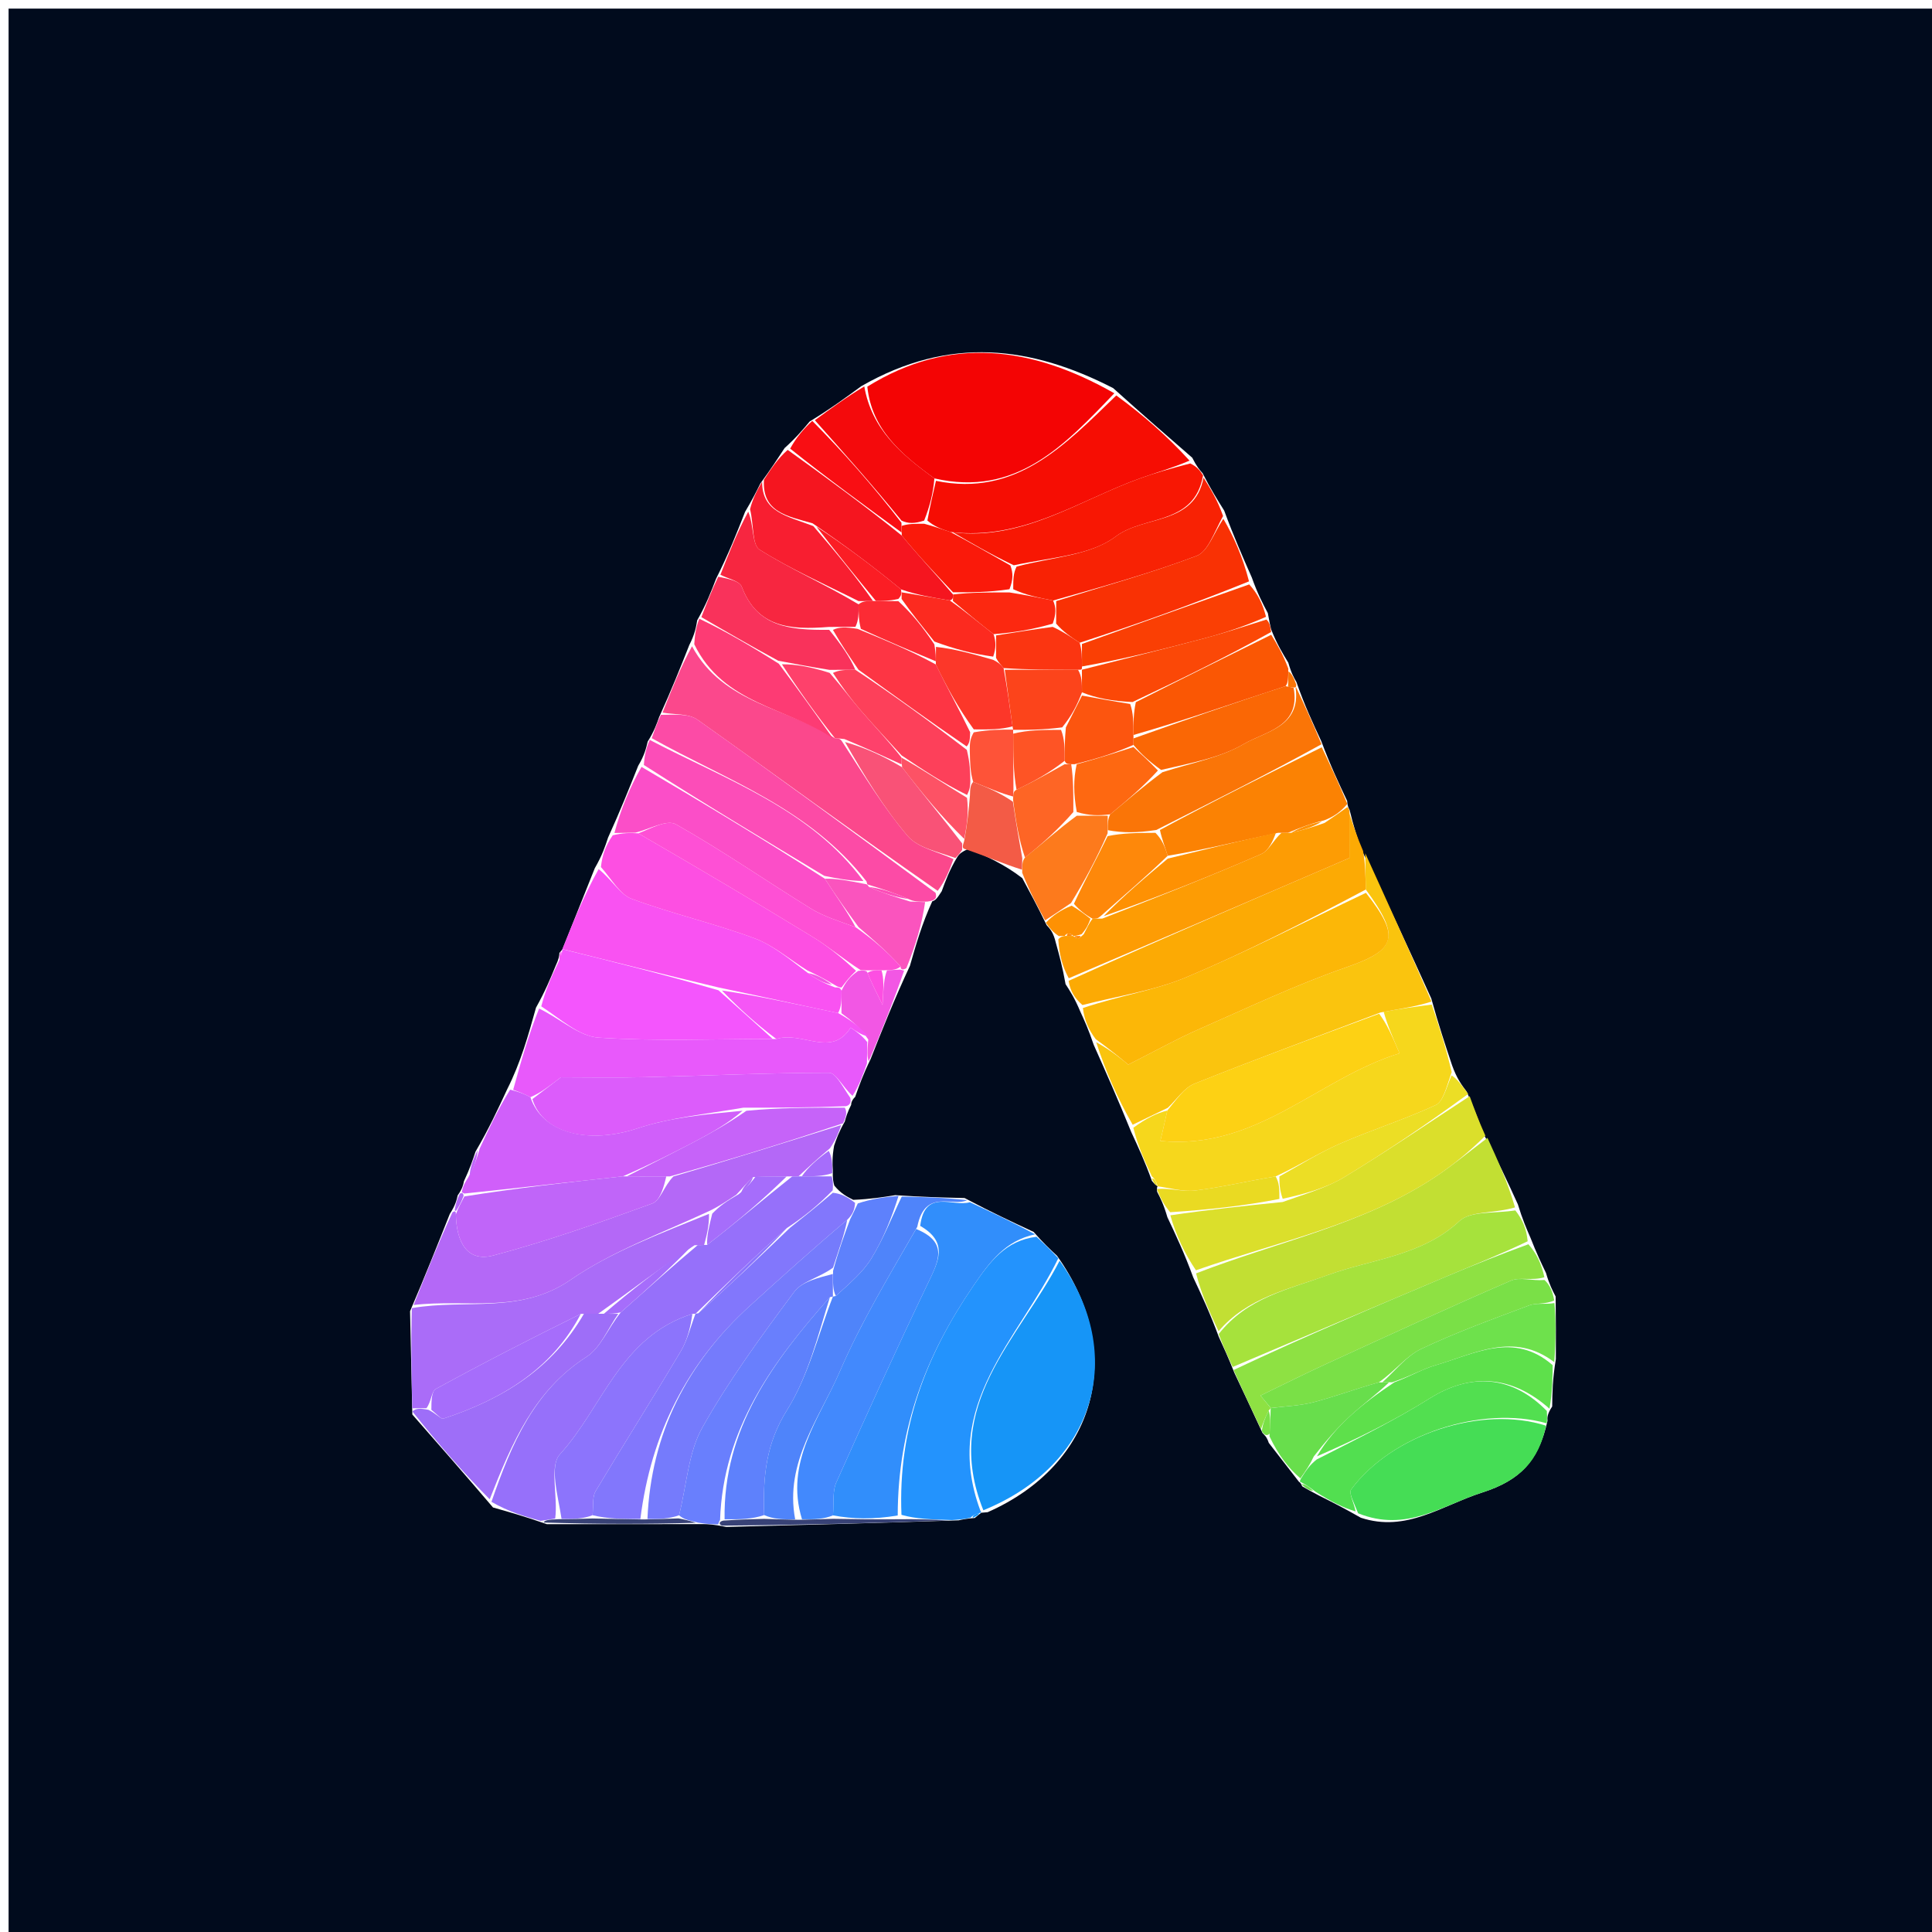 <svg version="1.1" id="Layer_1" xmlns="http://www.w3.org/2000/svg" xmlns:xlink="http://www.w3.org/1999/xlink" x="0px" y="0px"
	 width="100%" viewBox="0 0 225 225" enable-background="new 0 0 225 225" xml:space="preserve">
<path fill="#010B1D" opacity="1" stroke="none" 
	d="
M157,226 
	C104.667,226 52.833,226 1,226 
	C1,151 1,76 1,1 
	C76,1 151,1 226,1 
	C226,76 226,151 226,226 
	C203.167,226 180.333,226 157,226 
M134.83,138.158 
	C134.83,138.158 134.693,138.143 134.758,138.789 
	C135.143,139.538 135.528,140.288 135.952,141.753 
	C136.942,143.847 137.932,145.94 138.959,148.753 
	C139.943,150.848 140.928,152.943 141.94,155.691 
	C142.48,156.86 143.019,158.028 143.765,159.9 
	C144.794,162.079 145.822,164.257 147.029,166.881 
	C147.247,167.131 147.519,167.29 147.761,168.035 
	C148.915,169.519 150.068,171.003 151.301,172.6 
	C151.301,172.6 151.438,172.576 151.659,173.101 
	C152.109,173.365 152.559,173.628 153.649,174.193 
	C155.064,174.902 156.48,175.612 158.482,176.755 
	C163.804,178.507 167.921,175.323 172.61,173.821 
	C177.025,172.406 179.166,170.167 180.22,165.478 
	C180.195,165.093 180.169,164.708 180.766,163.798 
	C180.786,162.195 180.806,160.591 181.195,158.287 
	C181.201,156.057 181.208,153.827 181.168,150.988 
	C180.8,150.285 180.433,149.583 180.044,148.245 
	C179.504,147.122 178.964,146 178.253,144.185 
	C177.783,143.107 177.312,142.028 176.767,140.249 
	C175.588,137.671 174.409,135.093 172.748,132.017 
	C172.217,130.566 171.686,129.115 170.814,127.14 
	C170.234,126.37 169.653,125.599 169.106,124.058 
	C168.318,121.702 167.531,119.347 166.688,116.29 
	C164.125,110.651 161.561,105.012 158.491,98.832 
	C158.043,97.469 157.595,96.105 157.174,94.323 
	C157.174,94.323 156.924,93.985 156.891,93.277 
	C155.905,91.193 154.918,89.109 153.877,86.32 
	C152.9,84.229 151.924,82.139 150.978,79.421 
	C150.674,78.892 150.37,78.364 150.038,77.179 
	C149.374,76.095 148.71,75.01 148.03,73.28 
	C147.933,72.867 147.836,72.454 147.652,71.403 
	C147.05,70.262 146.448,69.122 145.792,67.271 
	C144.739,64.886 143.686,62.5 142.569,59.466 
	C141.768,58.186 140.967,56.907 140.055,55.112 
	C139.711,54.728 139.367,54.343 138.849,53.307 
	C135.932,50.775 133.015,48.242 129.64,45.202 
	C120.125,40.31 110.588,39.074 100.304,44.976 
	C98.502,46.298 96.701,47.619 94.294,49.088 
	C93.513,50.023 92.733,50.957 91.374,52.183 
	C90.573,53.409 89.772,54.636 88.545,56.316 
	C88.095,57.226 87.646,58.135 86.769,59.614 
	C85.812,62.055 84.855,64.496 83.394,67.397 
	C82.823,68.888 82.252,70.38 81.196,72.241 
	C81.062,73.041 80.928,73.841 80.275,75.121 
	C79.236,77.743 78.197,80.366 76.76,83.517 
	C76.473,84.334 76.187,85.151 75.429,86.367 
	C75.242,87.16 75.055,87.954 74.323,89.187 
	C73.285,91.795 72.246,94.403 70.818,97.539 
	C70.478,98.572 70.137,99.605 69.265,101.121 
	C68.008,104.257 66.752,107.393 65.496,110.556 
	C65.496,110.556 65.487,110.581 65.151,110.975 
	C65.127,111.313 65.103,111.65 64.685,112.536 
	C64.097,113.971 63.509,115.407 62.422,117.352 
	C61.535,120.541 60.649,123.729 59.052,126.885 
	C57.991,129.174 56.929,131.462 55.378,134.121 
	C55.056,135.091 54.733,136.06 54.03,137.568 
	C53.945,137.997 53.86,138.426 53.303,139.211 
	C53.172,139.782 53.041,140.353 52.382,141.377 
	C50.978,144.912 49.574,148.446 47.755,152.703 
	C47.842,156.472 47.929,160.24 48.02,164.734 
	C51.015,168.148 54.01,171.562 57.416,175.56 
	C59.262,176.08 61.108,176.601 63.688,177.505 
	C69.552,177.507 75.416,177.509 81.869,177.496 
	C82.459,177.506 83.049,177.516 84.586,177.825 
	C93.367,177.599 102.148,177.372 111.64,177.057 
	C112.103,176.955 112.566,176.853 113.529,176.782 
	C113.77,176.574 114.011,176.365 114.287,176.168 
	C114.287,176.168 114.323,176.178 115.023,176.109 
	C127.609,170.559 131.282,157.722 123.098,146.242 
	C122.303,145.505 121.509,144.768 120.376,143.469 
	C117.902,142.316 115.427,141.163 112.336,139.524 
	C109.897,139.467 107.458,139.41 104.27,139.188 
	C102.85,139.417 101.43,139.647 99.37,139.734 
	C98.647,139.368 97.924,139.001 97.165,138.075 
	C97.061,137.716 96.958,137.357 96.987,136.258 
	C96.946,135.508 96.904,134.759 97.14,133.426 
	C97.416,132.624 97.692,131.822 98.382,130.621 
	C98.534,130.082 98.685,129.543 99.128,128.662 
	C99.128,128.662 99.089,128.214 99.593,127.74 
	C100.05,126.446 100.507,125.152 101.396,123.331 
	C102.746,119.911 104.096,116.491 105.967,112.488 
	C106.674,110.017 107.381,107.546 108.573,104.966 
	C108.938,104.863 109.141,104.623 109.672,103.793 
	C110.129,102.545 110.585,101.298 111.487,99.805 
	C111.675,99.529 111.863,99.253 112.838,98.831 
	C114.895,99.736 116.952,100.641 119.056,102.268 
	C119.941,103.906 120.827,105.544 121.889,107.74 
	C122.287,108.17 122.686,108.601 122.96,109.785 
	C123.349,111.193 123.739,112.601 124.096,114.612 
	C124.634,115.444 125.172,116.275 125.811,117.805 
	C126.298,118.866 126.785,119.927 127.374,121.681 
	C128.778,124.833 130.183,127.985 131.744,131.839 
	C132.543,133.557 133.343,135.275 134.148,137.521 
	C134.365,137.778 134.581,138.035 134.83,138.158 
z"/>
<path fill="#F40404" opacity="1" stroke="none" 
	d="
M101.008,45.03 
	C110.588,39.074 120.125,40.31 129.773,45.8 
	C123.982,51.875 118.316,57.911 108.821,55.715 
	C104.883,52.856 101.528,49.983 101.008,45.03 
z"/>
<path fill="#F6D71C" opacity="1" stroke="none" 
	d="
M166.743,116.991 
	C167.531,119.347 168.318,121.702 169.064,124.852 
	C168.421,126.698 168.071,128.293 167.174,128.708 
	C163.53,130.395 159.667,131.604 155.985,133.218 
	C153.567,134.278 151.321,135.728 148.563,137.003 
	C145.16,137.57 142.21,138.286 139.218,138.644 
	C137.75,138.819 136.204,138.331 134.693,138.143 
	C134.693,138.143 134.83,138.158 134.77,137.979 
	C134.597,137.478 134.408,137.209 134.143,136.994 
	C133.343,135.275 132.543,133.557 131.988,131.339 
	C133.488,130.232 134.743,129.625 135.947,129.329 
	C135.649,130.693 135.4,131.746 135.134,132.874 
	C146.384,133.98 153.432,125.631 162.99,122.667 
	C162.125,120.649 161.554,119.318 161.145,117.843 
	C163.118,117.464 164.93,117.227 166.743,116.991 
z"/>
<path fill="#FAC40E" opacity="1" stroke="none" 
	d="
M135.997,129.018 
	C134.743,129.625 133.488,130.232 131.91,130.988 
	C130.183,127.985 128.778,124.833 127.663,121.373 
	C129.467,122.351 130.981,123.636 131.39,123.983 
	C134.722,122.301 137.075,120.979 139.535,119.899 
	C145.247,117.392 150.903,114.693 156.783,112.65 
	C162.562,110.643 163.157,109.165 159.058,103.594 
	C159.024,101.932 159.011,100.653 158.998,99.373 
	C161.561,105.012 164.125,110.651 166.715,116.641 
	C164.93,117.227 163.118,117.464 160.779,117.912 
	C153.195,120.794 146.111,123.393 139.11,126.2 
	C137.891,126.688 137.026,128.056 135.997,129.018 
z"/>
<path fill="#1695F7" opacity="1" stroke="none" 
	d="
M123.4,146.829 
	C131.282,157.722 127.609,170.559 114.521,175.885 
	C109.583,163.59 118.692,155.925 123.4,146.829 
z"/>
<path fill="#2393FD" opacity="1" stroke="none" 
	d="
M123.249,146.535 
	C118.692,155.925 109.583,163.59 114.171,175.92 
	C114.323,176.178 114.287,176.168 114.042,176.209 
	C113.5,176.354 113.244,176.522 113.029,176.751 
	C112.566,176.853 112.103,176.955 110.871,177.026 
	C108.395,176.949 106.688,176.902 104.985,176.418 
	C104.562,166.223 107.898,157.753 113.332,149.784 
	C115.298,146.899 117.098,144.484 120.715,144.031 
	C121.509,144.768 122.303,145.505 123.249,146.535 
z"/>
<path fill="#318EFB" opacity="1" stroke="none" 
	d="
M120.546,143.75 
	C117.098,144.484 115.298,146.899 113.332,149.784 
	C107.898,157.753 104.562,166.223 104.548,176.491 
	C101.742,176.962 99.376,176.92 97.009,176.482 
	C97.122,174.934 96.944,173.653 97.392,172.652 
	C100.862,164.894 104.375,157.153 108.048,149.49 
	C109.274,146.932 110.514,144.689 107.166,142.767 
	C107.714,138.364 110.96,140.599 112.953,140.009 
	C115.427,141.163 117.902,142.316 120.546,143.75 
z"/>
<path fill="#9670FA" opacity="1" stroke="none" 
	d="
M62.954,177.121 
	C61.108,176.601 59.262,176.08 57.235,174.902 
	C59.614,168.016 62.237,161.916 68.309,158.017 
	C69.941,156.97 70.794,154.71 72.297,152.836 
	C75.396,150.112 78.202,147.559 81.256,145.004 
	C81.504,145.003 82,144.998 82.357,144.977 
	C85.813,142.308 88.913,139.66 92.258,137.008 
	C92.503,137.004 92.993,136.993 93.379,136.996 
	C94.796,136.999 95.825,136.999 96.855,136.998 
	C96.958,137.357 97.061,137.716 96.973,138.63 
	C95.187,140.455 93.591,141.725 91.64,143.019 
	C87.855,146.36 84.426,149.679 80.999,152.999 
	C81,153 80.997,152.998 80.635,153.014 
	C72.257,155.646 70.193,163.889 65.214,169.357 
	C63.945,170.751 65.009,174.269 64.657,176.853 
	C63.861,176.971 63.407,177.046 62.954,177.121 
z"/>
<path fill="#C2DF33" opacity="1" stroke="none" 
	d="
M141.912,155.038 
	C140.928,152.943 139.943,150.848 139.296,148.298 
	C148.936,144.557 158.775,142.626 167.169,137.052 
	C169.268,135.658 171.214,134.033 173.23,132.515 
	C174.409,135.093 175.588,137.671 176.439,140.613 
	C174.022,141.344 171.266,140.997 169.962,142.21 
	C165.586,146.28 159.729,146.637 154.646,148.491 
	C149.995,150.186 145.291,151.095 141.912,155.038 
z"/>
<path fill="#FCB707" opacity="1" stroke="none" 
	d="
M159.079,103.977 
	C163.157,109.165 162.562,110.643 156.783,112.65 
	C150.903,114.693 145.247,117.392 139.535,119.899 
	C137.075,120.979 134.722,122.301 131.39,123.983 
	C130.981,123.636 129.467,122.351 127.612,121.026 
	C126.785,119.927 126.298,118.866 126.113,117.396 
	C130.338,115.958 134.446,115.366 138.147,113.809 
	C145.246,110.821 152.114,107.285 159.079,103.977 
z"/>
<path fill="#B468F7" opacity="1" stroke="none" 
	d="
M92.993,136.993 
	C92.993,136.993 92.503,137.004 91.856,137.003 
	C90.141,137.007 89.072,137.011 87.704,137.087 
	C86.937,137.772 86.47,138.386 85.739,139.146 
	C84.651,139.864 83.826,140.435 82.628,141.021 
	C76.958,143.658 71.279,145.723 66.463,149.041 
	C60.598,153.08 54.285,151.249 48.17,151.981 
	C49.574,148.446 50.978,144.912 52.692,141.183 
	C53.003,140.989 53.099,141.046 53.09,141.418 
	C53.155,144.658 54.402,147.026 57.464,146.212 
	C63.729,144.548 69.869,142.38 75.965,140.159 
	C76.905,139.817 77.342,138.094 78.424,137.008 
	C85.214,135.012 91.591,133.016 97.968,131.02 
	C97.692,131.822 97.416,132.624 96.654,133.732 
	C95.111,135.024 94.052,136.008 92.993,136.993 
z"/>
<path fill="#F952F2" opacity="1" stroke="none" 
	d="
M65.495,110.529 
	C66.752,107.393 68.008,104.257 69.717,101.216 
	C71.29,102.466 72.207,104.174 73.57,104.677 
	C78.247,106.405 83.147,107.53 87.825,109.255 
	C90.046,110.074 91.957,111.731 94.102,113.326 
	C95.126,114.092 96.057,114.54 97.242,114.991 
	C97.667,114.996 97.837,114.998 98.006,115.375 
	C98.002,116.5 97.999,117.25 97.605,117.98 
	C92.81,116.974 88.407,115.989 83.608,114.982 
	C77.307,113.483 71.401,112.006 65.495,110.529 
z"/>
<path fill="#F60D03" opacity="1" stroke="none" 
	d="
M109,55.998 
	C118.316,57.911 123.982,51.875 130.002,46.054 
	C133.015,48.242 135.932,50.775 138.532,53.645 
	C136.395,54.555 134.552,55.064 132.758,55.71 
	C125.64,58.275 119.143,62.976 110.687,61.957 
	C109.581,61.603 108.791,61.298 108.003,60.622 
	C108.336,58.834 108.668,57.416 109,55.998 
z"/>
<path fill="#AA6CF8" opacity="1" stroke="none" 
	d="
M47.962,152.342 
	C54.285,151.249 60.598,153.08 66.463,149.041 
	C71.279,145.723 76.958,143.658 82.573,141.361 
	C82.594,142.789 82.297,143.893 82,144.998 
	C82,144.998 81.504,145.003 80.891,145.019 
	C76.852,147.688 73.424,150.342 69.665,152.998 
	C68.89,153 68.447,153.001 67.636,153.019 
	C61.751,155.921 56.212,158.768 50.752,161.759 
	C50.245,162.037 50.238,163.229 49.668,163.997 
	C48.897,164.001 48.457,164.005 48.016,164.009 
	C47.929,160.24 47.842,156.472 47.962,152.342 
z"/>
<path fill="#E859FB" opacity="1" stroke="none" 
	d="
M59.762,126.918 
	C60.649,123.729 61.535,120.541 62.785,117.452 
	C65.329,118.702 67.455,120.694 69.702,120.841 
	C76.443,121.28 83.231,120.998 90.411,120.999 
	C93.489,120.055 96.82,123.237 99.067,119.674 
	C99.712,120.116 100.357,120.559 100.999,121.358 
	C100.985,122.43 100.974,123.144 100.963,123.858 
	C100.507,125.152 100.05,126.446 99.284,127.625 
	C98.163,126.611 97.351,124.934 96.54,124.935 
	C89.409,124.941 82.28,125.28 75.149,125.447 
	C71.573,125.531 67.993,125.462 65.324,125.462 
	C63.869,126.573 62.936,127.286 61.771,127.779 
	C60.948,127.346 60.355,127.132 59.762,126.918 
z"/>
<path fill="#FCAA04" opacity="1" stroke="none" 
	d="
M159.058,103.594 
	C152.114,107.285 145.246,110.821 138.147,113.809 
	C134.446,115.366 130.338,115.958 126.063,117.047 
	C125.172,116.275 124.634,115.444 124.452,114.227 
	C135.466,109.255 146.123,104.668 157.148,99.922 
	C157.148,98.994 157.148,96.868 157.148,94.742 
	C157.595,96.105 158.043,97.469 158.744,99.102 
	C159.011,100.653 159.024,101.932 159.058,103.594 
z"/>
<path fill="#FB488C" opacity="1" stroke="none" 
	d="
M111.042,100.05 
	C110.585,101.298 110.129,102.545 109.2,103.749 
	C99.576,97.052 90.458,90.353 81.228,83.811 
	C80.196,83.079 78.53,83.241 77.158,82.988 
	C78.197,80.366 79.236,77.743 80.592,75.262 
	C84.239,82.021 91.671,82.396 97.248,85.986 
	C97.669,86.002 97.837,86.007 98.067,86.353 
	C100.62,90.277 102.891,94.047 105.705,97.355 
	C106.895,98.754 109.228,99.181 111.042,100.05 
z"/>
<path fill="#A6E23C" opacity="1" stroke="none" 
	d="
M141.926,155.364 
	C145.291,151.095 149.995,150.186 154.646,148.491 
	C159.729,146.637 165.586,146.28 169.962,142.21 
	C171.266,140.997 174.022,141.344 176.476,140.963 
	C177.312,142.028 177.783,143.107 177.911,144.559 
	C174.611,146.14 171.64,147.317 168.696,148.557 
	C160.311,152.09 151.937,155.649 143.559,159.197 
	C143.019,158.028 142.48,156.86 141.926,155.364 
z"/>
<path fill="#DBDF2B" opacity="1" stroke="none" 
	d="
M172.989,132.266 
	C171.214,134.033 169.268,135.658 167.169,137.052 
	C158.775,142.626 148.936,144.557 139.278,147.938 
	C137.932,145.94 136.942,143.847 136.298,141.535 
	C140.763,140.878 144.881,140.44 149.38,139.985 
	C152.036,139.024 154.473,138.346 156.558,137.086 
	C161.512,134.092 166.301,130.823 171.156,127.665 
	C171.686,129.115 172.217,130.566 172.989,132.266 
z"/>
<path fill="#F455FD" opacity="1" stroke="none" 
	d="
M90.001,120.998 
	C83.231,120.998 76.443,121.28 69.702,120.841 
	C67.455,120.694 65.329,118.702 63.034,117.198 
	C63.509,115.407 64.097,113.971 65.032,112.056 
	C65.415,111.245 65.451,110.913 65.487,110.581 
	C65.487,110.581 65.496,110.556 65.496,110.542 
	C71.401,112.006 77.307,113.483 83.675,115.329 
	C86.092,117.464 88.046,119.231 90.001,120.998 
z"/>
<path fill="#DC5CFB" opacity="1" stroke="none" 
	d="
M62.002,127.998 
	C62.936,127.286 63.869,126.573 65.324,125.462 
	C67.993,125.462 71.573,125.531 75.149,125.447 
	C82.28,125.28 89.409,124.941 96.54,124.935 
	C97.351,124.934 98.163,126.611 99.032,127.862 
	C99.089,128.214 99.128,128.662 98.533,128.827 
	C94.292,128.996 90.648,129.001 86.552,129.003 
	C82.148,129.77 78.064,130.144 74.272,131.401 
	C68.62,133.274 63.2,132.05 62.002,127.998 
z"/>
<path fill="#45DD55" opacity="1" stroke="none" 
	d="
M180.052,166.036 
	C179.166,170.167 177.025,172.406 172.61,173.821 
	C167.921,175.323 163.804,178.507 158.166,176.236 
	C157.663,174.951 157.052,173.871 157.353,173.464 
	C162.122,167.005 172.589,163.639 180.052,166.036 
z"/>
<path fill="#D05FFA" opacity="1" stroke="none" 
	d="
M61.771,127.779 
	C63.2,132.05 68.62,133.274 74.272,131.401 
	C78.064,130.144 82.148,129.77 86.476,129.358 
	C84.836,130.814 82.835,131.94 80.802,133.006 
	C78.214,134.362 75.6,135.669 72.531,136.998 
	C66.096,137.686 60.128,138.374 54.068,139.001 
	C53.977,138.94 53.774,138.855 53.774,138.855 
	C53.86,138.426 53.945,137.997 54.514,137.155 
	C55.287,135.745 55.578,134.748 55.868,133.751 
	C56.929,131.462 57.991,129.174 59.407,126.901 
	C60.355,127.132 60.948,127.346 61.771,127.779 
z"/>
<path fill="#FD9C04" opacity="1" stroke="none" 
	d="
M157.161,94.533 
	C157.148,96.868 157.148,98.994 157.148,99.922 
	C146.123,104.668 135.466,109.255 124.469,113.926 
	C123.739,112.601 123.349,111.193 123.25,109.396 
	C123.541,109.008 123.997,108.993 124.248,108.996 
	C124.666,108.999 124.833,109 125,109 
	C125,109 124.999,109.001 125.106,109.114 
	C125.213,109.228 125.646,109.283 125.646,109.283 
	C125.646,109.283 126.004,109.001 126.21,108.8 
	C126.608,108.065 126.801,107.531 127.244,106.996 
	C127.663,106.994 127.831,106.993 128.375,106.976 
	C134.798,104.485 140.871,102.068 146.864,99.469 
	C147.763,99.079 148.294,97.84 149.243,96.991 
	C149.491,96.988 149.987,96.986 150.348,96.989 
	C151.808,96.653 152.908,96.315 154.265,95.835 
	C155.324,95.124 156.124,94.555 156.924,93.985 
	C156.924,93.985 157.174,94.323 157.161,94.533 
z"/>
<path fill="#8EE143" opacity="1" stroke="none" 
	d="
M143.662,159.549 
	C151.937,155.649 160.311,152.09 168.696,148.557 
	C171.64,147.317 174.611,146.14 177.997,144.905 
	C178.964,146 179.504,147.122 179.86,148.748 
	C178.434,149.19 177.003,148.694 175.979,149.137 
	C168.788,152.245 161.674,155.532 154.552,158.796 
	C151.996,159.966 149.484,161.232 146.798,162.529 
	C146.996,162.767 147.5,163.374 147.999,163.99 
	C147.994,164.001 147.981,164.018 147.753,164.27 
	C147.3,165.16 147.076,165.797 146.851,166.435 
	C145.822,164.257 144.794,162.079 143.662,159.549 
z"/>
<path fill="#8277FC" opacity="1" stroke="none" 
	d="
M91.996,142.996 
	C93.591,141.725 95.187,140.455 96.992,138.909 
	C97.924,139.001 98.647,139.368 99.58,140.079 
	C99.527,140.949 99.266,141.476 98.665,142.062 
	C94.653,145.447 90.973,148.767 87.307,152.102 
	C79.999,158.751 75.819,166.959 74.577,176.897 
	C72.437,176.916 70.722,176.878 69.009,176.461 
	C69.117,175.265 68.98,174.302 69.368,173.653 
	C72.629,168.2 76.033,162.833 79.28,157.372 
	C80.07,156.043 80.436,154.462 80.997,152.998 
	C80.997,152.998 81,153 81.339,152.937 
	C85.117,149.581 88.556,146.289 91.996,142.996 
z"/>
<path fill="#4F84FA" opacity="1" stroke="none" 
	d="
M112.644,139.767 
	C110.96,140.599 107.714,138.364 106.826,142.875 
	C103.471,148.709 100.253,154.039 97.813,159.704 
	C95.464,165.159 91.341,170.255 92.605,176.939 
	C91.136,176.962 90.066,176.923 88.996,176.445 
	C88.827,171.837 89.255,168.049 91.663,164.208 
	C94.146,160.247 95.276,155.438 96.999,151 
	C97,151 97.001,150.999 97.341,150.932 
	C98.97,149.438 100.501,148.161 101.486,146.55 
	C102.876,144.28 103.861,141.764 105.019,139.352 
	C107.458,139.41 109.897,139.467 112.644,139.767 
z"/>
<path fill="#FD4FE2" opacity="1" stroke="none" 
	d="
M94.009,113.009 
	C91.957,111.731 90.046,110.074 87.825,109.255 
	C83.147,107.53 78.247,106.405 73.57,104.677 
	C72.207,104.174 71.29,102.466 69.983,100.974 
	C70.137,99.605 70.478,98.572 71.36,97.275 
	C72.596,96.997 73.29,96.985 74.331,97.047 
	C81.33,101.106 88.006,105.053 94.622,109.098 
	C96.502,110.248 98.209,111.682 99.697,113.061 
	C98.934,113.758 98.471,114.379 98.007,115 
	C97.837,114.998 97.667,114.996 97.149,114.674 
	C95.87,113.905 94.94,113.457 94.009,113.009 
z"/>
<path fill="#FB8203" opacity="1" stroke="none" 
	d="
M156.908,93.631 
	C156.124,94.555 155.324,95.124 154.184,95.546 
	C152.559,95.929 151.273,96.457 149.987,96.986 
	C149.987,96.986 149.491,96.988 148.836,96.991 
	C144.121,97.993 140.061,98.992 135.99,99.662 
	C135.65,98.551 135.322,97.769 135.087,96.658 
	C141.431,93.227 147.681,90.126 153.932,87.026 
	C154.918,89.109 155.905,91.193 156.908,93.631 
z"/>
<path fill="#FC4BA6" opacity="1" stroke="none" 
	d="
M76.959,83.252 
	C78.53,83.241 80.196,83.079 81.228,83.811 
	C90.458,90.353 99.576,97.052 108.955,103.976 
	C109.141,104.623 108.938,104.863 107.983,105.002 
	C106.926,105.023 106.46,105.007 105.797,104.7 
	C104.07,103.936 102.54,103.465 101.006,102.996 
	C101.001,102.999 101.007,102.987 100.917,102.66 
	C94.316,94.141 84.59,90.845 75.901,85.967 
	C76.187,85.151 76.473,84.334 76.959,83.252 
z"/>
<path fill="#9E6EF8" opacity="1" stroke="none" 
	d="
M68.004,153.002 
	C68.447,153.001 68.89,153 70,152.999 
	C71.113,153.002 71.559,153.004 72.005,153.007 
	C70.794,154.71 69.941,156.97 68.309,158.017 
	C62.237,161.916 59.614,168.016 57.029,174.61 
	C54.01,171.562 51.015,168.148 48.018,164.371 
	C48.457,164.005 48.897,164.001 49.905,164.189 
	C50.865,164.675 51.365,165.301 51.632,165.214 
	C58.45,162.984 64.304,159.426 68.004,153.002 
z"/>
<path fill="#F82204" opacity="1" stroke="none" 
	d="
M140.166,55.627 
	C140.967,56.907 141.768,58.186 142.439,60.094 
	C141.345,62.102 140.667,64.237 139.366,64.73 
	C134.015,66.759 128.475,68.288 122.643,69.939 
	C120.855,69.582 119.427,69.288 117.999,68.619 
	C118,67.497 118.001,66.749 118.395,65.981 
	C122.561,64.879 127.01,64.69 129.93,62.48 
	C133.237,59.977 139.083,61.21 140.166,55.627 
z"/>
<path fill="#F81703" opacity="1" stroke="none" 
	d="
M140.11,55.37 
	C139.083,61.21 133.237,59.977 129.93,62.48 
	C127.01,64.69 122.561,64.879 118.063,65.833 
	C115.226,64.472 113.114,63.238 111.002,62.004 
	C119.143,62.976 125.64,58.275 132.758,55.71 
	C134.552,55.064 136.395,54.555 138.619,53.971 
	C139.367,54.343 139.711,54.728 140.11,55.37 
z"/>
<path fill="#7AE047" opacity="1" stroke="none" 
	d="
M148.003,163.98 
	C147.5,163.374 146.996,162.767 146.798,162.529 
	C149.484,161.232 151.996,159.966 154.552,158.796 
	C161.674,155.532 168.788,152.245 175.979,149.137 
	C177.003,148.694 178.434,149.19 179.871,149.066 
	C180.433,149.583 180.8,150.285 181.008,151.449 
	C179.929,151.934 178.918,151.716 178.104,152.021 
	C173.864,153.612 169.59,155.158 165.506,157.097 
	C163.774,157.919 162.478,159.661 160.574,160.988 
	C157.773,161.775 155.41,162.669 152.979,163.303 
	C151.371,163.722 149.665,163.767 148.003,163.98 
z"/>
<path fill="#52DF50" opacity="1" stroke="none" 
	d="
M180.136,165.757 
	C172.589,163.639 162.122,167.005 157.353,173.464 
	C157.052,173.871 157.663,174.951 157.873,176.019 
	C156.48,175.612 155.064,174.902 153.25,173.758 
	C152.38,173.075 151.909,172.825 151.438,172.576 
	C151.438,172.576 151.301,172.6 151.485,172.225 
	C152.107,171.225 152.545,170.6 153.35,169.964 
	C157.993,167.602 162.385,165.435 166.515,162.85 
	C171.321,159.842 176.114,160.195 180.144,164.322 
	C180.169,164.708 180.195,165.093 180.136,165.757 
z"/>
<path fill="#F93104" opacity="1" stroke="none" 
	d="
M123.004,70.001 
	C128.475,68.288 134.015,66.759 139.366,64.73 
	C140.667,64.237 141.345,62.102 142.471,60.419 
	C143.686,62.5 144.739,64.886 145.459,67.705 
	C138.75,70.425 132.375,72.711 125.736,74.852 
	C124.647,74.137 123.821,73.569 122.996,72.625 
	C123,71.501 123.002,70.751 123.004,70.001 
z"/>
<path fill="#697FFD" opacity="1" stroke="none" 
	d="
M83.639,177.526 
	C83.049,177.516 82.459,177.506 81.326,177.334 
	C80.193,177.06 79.603,176.946 79.086,176.47 
	C79.992,172.794 80.181,169.119 81.797,166.247 
	C84.907,160.717 88.699,155.549 92.496,150.446 
	C93.422,149.201 95.462,148.786 96.992,148.366 
	C96.996,149.494 96.998,150.247 97.001,150.999 
	C97.001,150.999 97,151 96.654,151.066 
	C89.948,158.635 84.218,166.441 83.858,177.022 
	C83.746,177.171 83.639,177.526 83.639,177.526 
z"/>
<path fill="#FB4EC8" opacity="1" stroke="none" 
	d="
M73.984,96.972 
	C73.29,96.985 72.596,96.997 71.555,97.01 
	C72.246,94.403 73.285,91.795 74.71,89.31 
	C82.065,93.623 89.032,97.813 96.064,102.336 
	C97.421,104.442 98.712,106.215 99.634,107.975 
	C97.64,107.25 95.906,106.716 94.411,105.793 
	C89.157,102.551 84.078,99.013 78.705,95.99 
	C77.65,95.396 75.584,96.598 73.984,96.972 
z"/>
<path fill="#FC4DB8" opacity="1" stroke="none" 
	d="
M95.998,102.003 
	C89.032,97.813 82.065,93.623 74.984,89.09 
	C75.055,87.954 75.242,87.16 75.665,86.167 
	C84.59,90.845 94.316,94.141 100.556,102.603 
	C98.856,102.582 97.427,102.293 95.998,102.003 
z"/>
<path fill="#FA7507" opacity="1" stroke="none" 
	d="
M153.905,86.673 
	C147.681,90.126 141.431,93.227 134.66,96.66 
	C132.432,97.001 130.724,97.009 129.013,96.681 
	C129.01,95.896 129.009,95.447 129.292,94.835 
	C131.384,93.113 133.193,91.555 135.375,89.932 
	C138.813,88.833 142.137,88.24 144.868,86.637 
	C147.359,85.175 151.511,84.672 150.887,80.105 
	C150.907,80.086 150.948,80.049 150.948,80.049 
	C151.924,82.139 152.9,84.229 153.905,86.673 
z"/>
<path fill="#5EE04B" opacity="1" stroke="none" 
	d="
M180.455,164.06 
	C176.114,160.195 171.321,159.842 166.515,162.85 
	C162.385,165.435 157.993,167.602 153.372,169.601 
	C154.423,167.797 155.751,166.274 157.231,164.916 
	C158.744,163.528 160.407,162.302 162.379,160.986 
	C164.229,160.297 165.651,159.438 167.192,158.991 
	C171.714,157.68 176.287,155.028 180.825,158.988 
	C180.806,160.591 180.786,162.195 180.455,164.06 
z"/>
<path fill="#F5151F" opacity="1" stroke="none" 
	d="
M88.97,55.862 
	C89.772,54.636 90.573,53.409 91.732,52.393 
	C96.39,55.739 100.691,58.875 105.022,62.372 
	C107.033,64.815 109.014,66.897 110.989,69.232 
	C110.982,69.654 110.98,69.823 110.606,69.924 
	C108.491,69.564 106.746,69.272 104.938,68.642 
	C101.58,65.872 98.287,63.44 94.631,60.944 
	C91.662,60.094 88.734,59.649 88.97,55.862 
z"/>
<path fill="#FA5704" opacity="1" stroke="none" 
	d="
M148.046,73.925 
	C148.71,75.01 149.374,76.095 150.038,77.866 
	C150.028,79.03 150.017,79.508 149.722,79.907 
	C143.627,81.884 137.817,83.939 132.005,85.594 
	C132.001,84.131 132,83.066 132.278,81.777 
	C137.72,79.01 142.883,76.467 148.046,73.925 
z"/>
<path fill="#FA3F04" opacity="1" stroke="none" 
	d="
M125.999,74.998 
	C132.375,72.711 138.75,70.425 145.486,68.06 
	C146.448,69.122 147.05,70.262 147.438,71.836 
	C144.881,72.968 142.554,73.727 140.192,74.354 
	C135.475,75.605 130.739,76.783 126.007,77.617 
	C126.002,76.495 126.001,75.746 125.999,74.998 
z"/>
<path fill="#F72640" opacity="1" stroke="none" 
	d="
M83.898,66.936 
	C84.855,64.496 85.812,62.055 87.137,59.587 
	C87.795,61.093 87.566,63.45 88.464,64.014 
	C92.117,66.31 96.116,68.056 99.99,70.38 
	C99.996,71.503 99.998,72.252 99.623,73.001 
	C98.49,73.006 97.734,73.011 96.545,73.013 
	C91.946,73.383 88.186,73.047 86.383,68.326 
	C86.123,67.645 84.753,67.389 83.898,66.936 
z"/>
<path fill="#C663F9" opacity="1" stroke="none" 
	d="
M72.998,136.998 
	C75.6,135.669 78.214,134.362 80.802,133.006 
	C82.835,131.94 84.836,130.814 86.927,129.36 
	C90.648,129.001 94.292,128.996 98.387,128.998 
	C98.685,129.543 98.534,130.082 98.175,130.82 
	C91.591,133.016 85.214,135.012 78.006,137.005 
	C75.782,137.002 74.39,137 72.998,136.998 
z"/>
<path fill="#ECDE25" opacity="1" stroke="none" 
	d="
M170.985,127.402 
	C166.301,130.823 161.512,134.092 156.558,137.086 
	C154.473,138.346 152.036,139.024 149.38,139.61 
	C148.999,138.503 148.998,137.753 148.998,137.004 
	C151.321,135.728 153.567,134.278 155.985,133.218 
	C159.667,131.604 163.53,130.395 167.174,128.708 
	C168.071,128.293 168.421,126.698 169.047,125.237 
	C169.653,125.599 170.234,126.37 170.985,127.402 
z"/>
<path fill="#F40A0C" opacity="1" stroke="none" 
	d="
M108.821,55.715 
	C108.668,57.416 108.336,58.834 107.628,60.624 
	C106.503,60.995 105.754,60.994 104.988,60.629 
	C101.612,56.491 98.256,52.716 94.899,48.941 
	C96.701,47.619 98.502,46.298 100.656,45.003 
	C101.528,49.983 104.883,52.856 108.821,55.715 
z"/>
<path fill="#F9325B" opacity="1" stroke="none" 
	d="
M83.646,67.167 
	C84.753,67.389 86.123,67.645 86.383,68.326 
	C88.186,73.047 91.946,73.383 96.569,73.352 
	C98.012,75.13 98.999,76.566 99.611,78.001 
	C98.483,78.006 97.731,78.012 96.595,78.012 
	C94.474,77.677 92.737,77.347 90.643,76.952 
	C87.418,75.215 84.549,73.543 81.68,71.871 
	C82.252,70.38 82.823,68.888 83.646,67.167 
z"/>
<path fill="#FB4807" opacity="1" stroke="none" 
	d="
M126.011,77.991 
	C130.739,76.783 135.475,75.605 140.192,74.354 
	C142.554,73.727 144.881,72.968 147.482,72.155 
	C147.836,72.454 147.933,72.867 148.038,73.602 
	C142.883,76.467 137.72,79.01 131.897,81.758 
	C129.494,81.644 127.752,81.325 126.006,80.629 
	C126,79.502 125.997,78.75 125.997,77.999 
	C126.001,77.999 126.011,77.991 126.011,77.991 
z"/>
<path fill="#F90E13" opacity="1" stroke="none" 
	d="
M94.596,49.015 
	C98.256,52.716 101.612,56.491 104.985,60.883 
	C104.998,61.672 104.995,61.841 104.992,62.011 
	C100.691,58.875 96.39,55.739 92.021,52.247 
	C92.733,50.957 93.513,50.023 94.596,49.015 
z"/>
<path fill="#FD3B74" opacity="1" stroke="none" 
	d="
M81.438,72.056 
	C84.549,73.543 87.418,75.215 90.702,77.297 
	C93.078,80.463 95.037,83.219 96.996,85.975 
	C91.671,82.396 84.239,82.021 80.852,75.022 
	C80.928,73.841 81.062,73.041 81.438,72.056 
z"/>
<path fill="#F81E30" opacity="1" stroke="none" 
	d="
M99.987,70.005 
	C96.116,68.056 92.117,66.31 88.464,64.014 
	C87.566,63.45 87.795,61.093 87.351,59.302 
	C87.646,58.135 88.095,57.226 88.758,56.089 
	C88.734,59.649 91.662,60.094 94.718,61.266 
	C97.448,64.432 99.726,67.21 101.669,69.992 
	C100.884,69.999 100.435,70.002 99.987,70.005 
z"/>
<path fill="#FD7A1C" opacity="1" stroke="none" 
	d="
M129.008,94.999 
	C129.009,95.447 129.01,95.896 128.993,97.039 
	C127.647,100.141 126.319,102.547 124.73,105.169 
	C123.55,105.983 122.631,106.583 121.713,107.182 
	C120.827,105.544 119.941,103.906 119.045,101.643 
	C119.041,100.658 119.047,100.299 119.367,99.869 
	C121.455,98.197 123.23,96.596 125.405,94.996 
	C126.872,94.998 127.94,94.999 129.008,94.999 
z"/>
<path fill="#6EE14C" opacity="1" stroke="none" 
	d="
M181.01,158.638 
	C176.287,155.028 171.714,157.68 167.192,158.991 
	C165.651,159.438 164.229,160.297 162.124,160.982 
	C161.324,160.992 161.154,160.989 160.984,160.985 
	C162.478,159.661 163.774,157.919 165.506,157.097 
	C169.59,155.158 173.864,153.612 178.104,152.021 
	C178.918,151.716 179.929,151.934 181.032,151.753 
	C181.208,153.827 181.201,156.057 181.01,158.638 
z"/>
<path fill="#F95277" opacity="1" stroke="none" 
	d="
M111.264,99.927 
	C109.228,99.181 106.895,98.754 105.705,97.355 
	C102.891,94.047 100.62,90.277 98.409,86.413 
	C100.791,87.094 102.893,88.056 105.06,89.354 
	C107.436,92.452 109.747,95.215 112.057,98.227 
	C112.054,98.644 112.052,98.81 112.051,98.977 
	C111.863,99.253 111.675,99.529 111.264,99.927 
z"/>
<path fill="#68DE4C" opacity="1" stroke="none" 
	d="
M160.574,160.988 
	C161.154,160.989 161.324,160.992 161.75,161.001 
	C160.407,162.302 158.744,163.528 157.231,164.916 
	C155.751,166.274 154.423,167.797 153.006,169.611 
	C152.545,170.6 152.107,171.225 151.446,172.169 
	C150.068,171.003 148.915,169.519 147.844,167.281 
	C147.945,165.69 147.963,164.854 147.981,164.018 
	C147.981,164.018 147.994,164.001 147.999,163.99 
	C149.665,163.767 151.371,163.722 152.979,163.303 
	C155.41,162.669 157.773,161.775 160.574,160.988 
z"/>
<path fill="#FA54BE" opacity="1" stroke="none" 
	d="
M96.064,102.336 
	C97.427,102.293 98.856,102.582 100.646,102.929 
	C101.007,102.987 101.001,102.999 101.199,103.292 
	C102.93,104.055 104.462,104.523 105.995,104.992 
	C106.46,105.007 106.926,105.023 107.74,105.057 
	C107.381,107.546 106.674,110.017 105.555,112.75 
	C105.142,113.012 104.846,112.915 104.884,112.548 
	C103.282,110.783 101.642,109.386 100.003,107.988 
	C98.712,106.215 97.421,104.442 96.064,102.336 
z"/>
<path fill="#EADA22" opacity="1" stroke="none" 
	d="
M148.563,137.003 
	C148.998,137.753 148.999,138.503 148.999,139.627 
	C144.881,140.44 140.763,140.878 136.279,141.176 
	C135.528,140.288 135.143,139.538 134.725,138.466 
	C136.204,138.331 137.75,138.819 139.218,138.644 
	C142.21,138.286 145.16,137.57 148.563,137.003 
z"/>
<path fill="#5E81FC" opacity="1" stroke="none" 
	d="
M97.341,150.932 
	C96.998,150.247 96.996,149.494 97.018,148.006 
	C97.696,145.514 98.35,143.758 99.004,142.002 
	C99.266,141.476 99.527,140.949 99.9,140.15 
	C101.43,139.647 102.85,139.417 104.645,139.27 
	C103.861,141.764 102.876,144.28 101.486,146.55 
	C100.501,148.161 98.97,149.438 97.341,150.932 
z"/>
<path fill="#F35B46" opacity="1" stroke="none" 
	d="
M112.445,98.904 
	C112.052,98.81 112.054,98.644 112.286,97.942 
	C112.661,95.93 112.806,94.453 112.959,92.645 
	C112.979,91.876 112.991,91.436 113.338,91.058 
	C115.105,91.753 116.539,92.386 117.962,93.367 
	C118.318,95.79 118.686,97.865 119.053,99.94 
	C119.047,100.299 119.041,100.658 119.022,101.282 
	C116.952,100.641 114.895,99.736 112.445,98.904 
z"/>
<path fill="#F257E4" opacity="1" stroke="none" 
	d="
M104.846,112.915 
	C104.846,112.915 105.142,113.012 105.294,113.041 
	C104.096,116.491 102.746,119.911 101.18,123.594 
	C100.974,123.144 100.985,122.43 101.119,121.063 
	C100.16,119.607 99.078,118.804 97.996,118 
	C97.999,117.25 98.002,116.5 98.006,115.375 
	C98.471,114.379 98.934,113.758 99.945,113.068 
	C100.494,113 100.991,113.006 101.037,113.306 
	C101.467,114.382 101.85,115.157 102.781,117.04 
	C102.897,114.853 102.946,113.931 103.304,113.001 
	C104.025,112.967 104.435,112.941 104.846,112.915 
z"/>
<path fill="#384276" opacity="1" stroke="none" 
	d="
M84.112,177.676 
	C83.639,177.526 83.746,177.171 84.273,177.084 
	C86.199,176.96 87.597,176.922 88.996,176.885 
	C90.066,176.923 91.136,176.962 93.003,176.996 
	C94.869,176.955 95.939,176.917 97.01,176.879 
	C99.376,176.92 101.742,176.962 104.544,176.929 
	C106.688,176.902 108.395,176.949 110.516,177.071 
	C102.148,177.372 93.367,177.599 84.112,177.676 
z"/>
<path fill="#384276" opacity="1" stroke="none" 
	d="
M79.014,176.833 
	C79.603,176.946 80.193,177.06 81.031,177.342 
	C75.416,177.509 69.552,177.507 63.321,177.313 
	C63.407,177.046 63.861,176.971 65.054,176.924 
	C66.865,176.916 67.936,176.878 69.008,176.84 
	C70.722,176.878 72.437,176.916 74.976,176.955 
	C76.871,176.915 77.942,176.874 79.014,176.833 
z"/>
<path fill="#A66DFB" opacity="1" stroke="none" 
	d="
M93.379,136.996 
	C94.052,136.008 95.111,135.024 96.516,134.024 
	C96.904,134.759 96.946,135.508 96.921,136.628 
	C95.825,136.999 94.796,136.999 93.379,136.996 
z"/>
<path fill="#FE9103" opacity="1" stroke="none" 
	d="
M121.801,107.461 
	C122.631,106.583 123.55,105.983 124.807,105.472 
	C125.761,106.039 126.377,106.518 126.993,106.997 
	C126.801,107.531 126.608,108.065 125.959,108.8 
	C125.334,109.001 125.167,109.001 124.999,109.001 
	C124.999,109.001 125,109 124.894,108.886 
	C124.476,108.621 124.212,108.694 123.997,108.993 
	C123.997,108.993 123.541,109.008 123.312,109.02 
	C122.686,108.601 122.287,108.17 121.801,107.461 
z"/>
<path fill="#C065F9" opacity="1" stroke="none" 
	d="
M55.623,133.936 
	C55.578,134.748 55.287,135.745 54.704,136.885 
	C54.733,136.06 55.056,135.091 55.623,133.936 
z"/>
<path fill="#7AE047" opacity="1" stroke="none" 
	d="
M147.753,164.27 
	C147.963,164.854 147.945,165.69 147.886,166.942 
	C147.519,167.29 147.247,167.131 146.94,166.658 
	C147.076,165.797 147.3,165.16 147.753,164.27 
z"/>
<path fill="#FA7507" opacity="1" stroke="none" 
	d="
M150.007,79.985 
	C150.017,79.508 150.028,79.03 150.052,78.194 
	C150.37,78.364 150.674,78.892 150.963,79.735 
	C150.948,80.049 150.907,80.086 150.673,80.065 
	C150.439,80.045 150.007,79.985 150.007,79.985 
z"/>
<path fill="#B468F7" opacity="1" stroke="none" 
	d="
M52.957,140.957 
	C53.041,140.353 53.172,139.782 53.539,139.033 
	C53.774,138.855 53.977,138.94 53.986,139.276 
	C53.697,140.09 53.398,140.568 53.099,141.046 
	C53.099,141.046 53.003,140.989 52.957,140.957 
z"/>
<path fill="#68DE4C" opacity="1" stroke="none" 
	d="
M151.548,172.839 
	C151.909,172.825 152.38,173.075 152.931,173.608 
	C152.559,173.628 152.109,173.365 151.548,172.839 
z"/>
<path fill="#1695F7" opacity="1" stroke="none" 
	d="
M113.279,176.767 
	C113.244,176.522 113.5,176.354 114.024,176.203 
	C114.011,176.365 113.77,176.574 113.279,176.767 
z"/>
<path fill="#F952F2" opacity="1" stroke="none" 
	d="
M65.319,110.778 
	C65.451,110.913 65.415,111.245 65.228,111.782 
	C65.103,111.65 65.127,111.313 65.319,110.778 
z"/>
<path fill="#EADA22" opacity="1" stroke="none" 
	d="
M134.146,137.257 
	C134.408,137.209 134.597,137.478 134.754,138.046 
	C134.581,138.035 134.365,137.778 134.146,137.257 
z"/>
<path fill="#FDD114" opacity="1" stroke="none" 
	d="
M135.947,129.329 
	C137.026,128.056 137.891,126.688 139.11,126.2 
	C146.111,123.393 153.195,120.794 160.618,118.056 
	C161.554,119.318 162.125,120.649 162.99,122.667 
	C153.432,125.631 146.384,133.98 135.134,132.874 
	C135.4,131.746 135.649,130.693 135.947,129.329 
z"/>
<path fill="#4289FD" opacity="1" stroke="none" 
	d="
M97.009,176.482 
	C95.939,176.917 94.869,176.955 93.401,176.936 
	C91.341,170.255 95.464,165.159 97.813,159.704 
	C100.253,154.039 103.471,148.709 106.689,143.125 
	C110.514,144.689 109.274,146.932 108.048,149.49 
	C104.375,157.153 100.862,164.894 97.392,172.652 
	C96.944,173.653 97.122,174.934 97.009,176.482 
z"/>
<path fill="#8C74FC" opacity="1" stroke="none" 
	d="
M69.009,176.461 
	C67.936,176.878 66.865,176.916 65.397,176.882 
	C65.009,174.269 63.945,170.751 65.214,169.357 
	C70.193,163.889 72.257,155.646 80.635,153.014 
	C80.436,154.462 80.07,156.043 79.28,157.372 
	C76.033,162.833 72.629,168.2 69.368,173.653 
	C68.98,174.302 69.117,175.265 69.009,176.461 
z"/>
<path fill="#A66DFB" opacity="1" stroke="none" 
	d="
M72.297,152.836 
	C71.559,153.004 71.113,153.002 70.332,152.998 
	C73.424,150.342 76.852,147.688 80.643,145.02 
	C78.202,147.559 75.396,150.112 72.297,152.836 
z"/>
<path fill="#A66DFB" opacity="1" stroke="none" 
	d="
M82.357,144.977 
	C82.297,143.893 82.594,142.789 82.946,141.345 
	C83.826,140.435 84.651,139.864 86.037,139.071 
	C87.066,138.238 87.534,137.627 88.003,137.016 
	C89.072,137.011 90.141,137.007 91.611,137.008 
	C88.913,139.66 85.813,142.308 82.357,144.977 
z"/>
<path fill="#8C74FC" opacity="1" stroke="none" 
	d="
M91.64,143.019 
	C88.556,146.289 85.117,149.581 81.337,152.935 
	C84.426,149.679 87.855,146.36 91.64,143.019 
z"/>
<path fill="#C065F9" opacity="1" stroke="none" 
	d="
M53.09,141.418 
	C53.398,140.568 53.697,140.09 54.078,139.337 
	C60.128,138.374 66.096,137.686 72.531,136.998 
	C74.39,137 75.782,137.002 77.593,137.006 
	C77.342,138.094 76.905,139.817 75.965,140.159 
	C69.869,142.38 63.729,144.548 57.464,146.212 
	C54.402,147.026 53.155,144.658 53.09,141.418 
z"/>
<path fill="#AA6CF8" opacity="1" stroke="none" 
	d="
M87.704,137.087 
	C87.534,137.627 87.066,138.238 86.3,138.925 
	C86.47,138.386 86.937,137.772 87.704,137.087 
z"/>
<path fill="#F556F6" opacity="1" stroke="none" 
	d="
M97.605,117.98 
	C99.078,118.804 100.16,119.607 101.122,120.706 
	C100.357,120.559 99.712,120.116 99.067,119.674 
	C96.82,123.237 93.489,120.055 90.411,120.999 
	C88.046,119.231 86.092,117.464 84.07,115.35 
	C88.407,115.989 92.81,116.974 97.605,117.98 
z"/>
<path fill="#F257E4" opacity="1" stroke="none" 
	d="
M94.102,113.326 
	C94.94,113.457 95.87,113.905 96.894,114.67 
	C96.057,114.54 95.126,114.092 94.102,113.326 
z"/>
<path fill="#FA190A" opacity="1" stroke="none" 
	d="
M105.022,62.372 
	C104.995,61.841 104.998,61.672 105.003,61.247 
	C105.754,60.994 106.503,60.995 107.626,60.994 
	C108.791,61.298 109.581,61.603 110.687,61.957 
	C113.114,63.238 115.226,64.472 117.67,65.853 
	C118.001,66.749 118,67.497 117.562,68.621 
	C115.081,68.991 113.037,68.985 110.994,68.979 
	C109.014,66.897 107.033,64.815 105.022,62.372 
z"/>
<path fill="#A66DFB" opacity="1" stroke="none" 
	d="
M67.636,153.019 
	C64.304,159.426 58.45,162.984 51.632,165.214 
	C51.365,165.301 50.865,164.675 50.236,164.189 
	C50.238,163.229 50.245,162.037 50.752,161.759 
	C56.212,158.768 61.751,155.921 67.636,153.019 
z"/>
<path fill="#FE416B" opacity="1" stroke="none" 
	d="
M104.996,89.017 
	C102.893,88.056 100.791,87.094 98.347,86.073 
	C97.837,86.007 97.669,86.002 97.248,85.986 
	C95.037,83.219 93.078,80.463 91.059,77.362 
	C92.737,77.347 94.474,77.677 96.622,78.364 
	C98.105,80.068 99.133,81.453 100.26,82.752 
	C101.802,84.529 103.42,86.241 105.003,88.239 
	C104.999,88.672 104.997,88.845 104.996,89.017 
z"/>
<path fill="#FE9103" opacity="1" stroke="none" 
	d="
M136.001,99.991 
	C140.061,98.992 144.121,97.993 148.588,96.994 
	C148.294,97.84 147.763,99.079 146.864,99.469 
	C140.871,102.068 134.798,104.485 128.543,106.689 
	C130.891,104.275 133.446,102.133 136.001,99.991 
z"/>
<path fill="#FE880A" opacity="1" stroke="none" 
	d="
M135.99,99.662 
	C133.446,102.133 130.891,104.275 128.167,106.704 
	C127.831,106.993 127.663,106.994 127.244,106.996 
	C126.377,106.518 125.761,106.039 125.068,105.257 
	C126.319,102.547 127.647,100.141 128.995,97.376 
	C130.724,97.009 132.432,97.001 134.566,96.99 
	C135.322,97.769 135.65,98.551 135.99,99.662 
z"/>
<path fill="#FE9103" opacity="1" stroke="none" 
	d="
M150.348,96.989 
	C151.273,96.457 152.559,95.929 153.926,95.688 
	C152.908,96.315 151.808,96.653 150.348,96.989 
z"/>
<path fill="#FE880A" opacity="1" stroke="none" 
	d="
M124.248,108.996 
	C124.212,108.694 124.476,108.621 124.894,108.887 
	C124.833,109 124.666,108.999 124.248,108.996 
z"/>
<path fill="#FE880A" opacity="1" stroke="none" 
	d="
M125.106,109.114 
	C125.167,109.001 125.334,109.001 125.753,109.001 
	C126.004,109.001 125.646,109.283 125.646,109.283 
	C125.646,109.283 125.213,109.228 125.106,109.114 
z"/>
<path fill="#757BFC" opacity="1" stroke="none" 
	d="
M79.086,176.47 
	C77.942,176.874 76.871,176.915 75.401,176.898 
	C75.819,166.959 79.999,158.751 87.307,152.102 
	C90.973,148.767 94.653,145.447 98.665,142.062 
	C98.35,143.758 97.696,145.514 97.016,147.63 
	C95.462,148.786 93.422,149.201 92.496,150.446 
	C88.699,155.549 84.907,160.717 81.797,166.247 
	C80.181,169.119 79.992,172.794 79.086,176.47 
z"/>
<path fill="#5E81FC" opacity="1" stroke="none" 
	d="
M88.996,176.445 
	C87.597,176.922 86.199,176.96 84.385,176.935 
	C84.218,166.441 89.948,158.635 96.653,151.066 
	C95.276,155.438 94.146,160.247 91.663,164.208 
	C89.255,168.049 88.827,171.837 88.996,176.445 
z"/>
<path fill="#FE50D5" opacity="1" stroke="none" 
	d="
M104.884,112.548 
	C104.435,112.941 104.025,112.967 102.971,112.998 
	C101.882,113.003 101.436,113.005 100.991,113.006 
	C100.991,113.006 100.494,113 100.245,112.992 
	C98.209,111.682 96.502,110.248 94.622,109.098 
	C88.006,105.053 81.33,101.106 74.331,97.047 
	C75.584,96.598 77.65,95.396 78.705,95.99 
	C84.078,99.013 89.157,102.551 94.411,105.793 
	C95.906,106.716 97.64,107.25 99.634,107.975 
	C101.642,109.386 103.282,110.783 104.884,112.548 
z"/>
<path fill="#FC4DB8" opacity="1" stroke="none" 
	d="
M105.797,104.7 
	C104.462,104.523 102.93,104.055 101.204,103.29 
	C102.54,103.465 104.07,103.936 105.797,104.7 
z"/>
<path fill="#FC2810" opacity="1" stroke="none" 
	d="
M110.989,69.232 
	C113.037,68.985 115.081,68.991 117.561,68.995 
	C119.427,69.288 120.855,69.582 122.643,69.939 
	C123.002,70.751 123,71.501 122.6,72.63 
	C120.137,73.339 118.07,73.668 115.711,73.856 
	C113.938,72.473 112.458,71.232 110.978,69.991 
	C110.98,69.823 110.982,69.654 110.989,69.232 
z"/>
<path fill="#FB3511" opacity="1" stroke="none" 
	d="
M116.004,73.998 
	C118.07,73.668 120.137,73.339 122.599,73.005 
	C123.821,73.569 124.647,74.137 125.736,74.852 
	C126.001,75.746 126.002,76.495 126.007,77.617 
	C126.011,77.991 126.001,77.999 125.548,77.999 
	C122.402,78 119.709,78 116.875,77.805 
	C116.523,77.361 116.278,77.155 115.999,76.616 
	C116.001,75.494 116.003,74.746 116.004,73.998 
z"/>
<path fill="#FA6705" opacity="1" stroke="none" 
	d="
M149.722,79.907 
	C150.007,79.985 150.439,80.045 150.653,80.084 
	C151.511,84.672 147.359,85.175 144.868,86.637 
	C142.137,88.24 138.813,88.833 135.222,89.665 
	C133.8,88.643 132.903,87.822 132.005,86.749 
	C132.005,86.329 132.006,86.161 132.007,85.993 
	C137.817,83.939 143.627,81.884 149.722,79.907 
z"/>
<path fill="#FE6811" opacity="1" stroke="none" 
	d="
M132.005,87.001 
	C132.903,87.822 133.8,88.643 134.849,89.731 
	C133.193,91.555 131.384,93.113 129.292,94.835 
	C127.94,94.999 126.872,94.998 125.403,94.569 
	C125.005,92.431 125.008,90.721 125.389,89.005 
	C127.847,88.333 129.926,87.667 132.005,87.001 
z"/>
<path fill="#FC2A1F" opacity="1" stroke="none" 
	d="
M115.711,73.856 
	C116.003,74.746 116.001,75.494 115.666,76.471 
	C113.223,76.132 111.114,75.565 108.817,74.712 
	C107.42,72.954 106.209,71.483 104.999,69.753 
	C105.001,69.323 105.002,69.152 105.002,68.98 
	C106.746,69.272 108.491,69.564 110.606,69.924 
	C112.458,71.232 113.938,72.473 115.711,73.856 
z"/>
<path fill="#FB1D24" opacity="1" stroke="none" 
	d="
M104.938,68.642 
	C105.002,69.152 105.001,69.323 104.625,69.75 
	C103.502,69.999 102.754,69.994 102.005,69.988 
	C99.726,67.21 97.448,64.432 95.081,61.331 
	C98.287,63.44 101.58,65.872 104.938,68.642 
z"/>
<path fill="#FC550F" opacity="1" stroke="none" 
	d="
M132.005,86.749 
	C129.926,87.667 127.847,88.333 125.133,89.002 
	C124.328,89.003 124.158,89.001 123.991,88.6 
	C123.995,87.133 123.994,86.066 124.131,84.711 
	C124.849,83.284 125.429,82.144 126.009,81.005 
	C127.752,81.325 129.494,81.644 131.618,81.983 
	C132,83.066 132.001,84.131 132.005,85.594 
	C132.006,86.161 132.005,86.329 132.005,86.749 
z"/>
<path fill="#FD3544" opacity="1" stroke="none" 
	d="
M99.986,78.001 
	C98.999,76.566 98.012,75.13 97.002,73.355 
	C97.734,73.011 98.49,73.006 99.876,73.237 
	C103.332,74.652 106.157,75.833 108.989,77.386 
	C110.328,80.148 111.658,82.537 112.983,85.271 
	C112.96,86.076 112.941,86.536 112.578,86.932 
	C108.151,83.912 104.069,80.957 99.986,78.001 
z"/>
<path fill="#FC2B34" opacity="1" stroke="none" 
	d="
M108.981,77.013 
	C106.157,75.833 103.332,74.652 100.254,73.236 
	C99.998,72.252 99.996,71.503 99.99,70.38 
	C100.435,70.002 100.884,69.999 101.669,69.992 
	C102.754,69.994 103.502,69.999 104.624,70.008 
	C106.209,71.483 107.42,72.954 108.815,75.048 
	C108.993,76.117 108.987,76.565 108.981,77.013 
z"/>
<path fill="#FD405A" opacity="1" stroke="none" 
	d="
M99.611,78.001 
	C104.069,80.957 108.151,83.912 112.596,87.332 
	C112.974,88.862 112.989,89.929 113.004,90.996 
	C112.991,91.436 112.979,91.876 112.626,92.583 
	C109.859,91.228 107.432,89.604 105.005,87.98 
	C103.42,86.241 101.802,84.529 100.26,82.752 
	C99.133,81.453 98.105,80.068 97.006,78.37 
	C97.731,78.012 98.483,78.006 99.611,78.001 
z"/>
<path fill="#FC441B" opacity="1" stroke="none" 
	d="
M126.006,80.629 
	C125.429,82.144 124.849,83.284 123.703,84.711 
	C121.424,85.003 119.711,85.006 117.995,84.999 
	C117.993,84.989 117.985,84.97 117.917,84.589 
	C117.571,82.139 117.293,80.07 117.015,78.001 
	C119.709,78 122.402,78 125.545,77.999 
	C125.997,78.75 126,79.502 126.006,80.629 
z"/>
<path fill="#FE6525" opacity="1" stroke="none" 
	d="
M123.987,89 
	C124.158,89.001 124.328,89.003 124.755,89.008 
	C125.008,90.721 125.005,92.431 125.003,94.568 
	C123.23,96.596 121.455,98.197 119.367,99.869 
	C118.686,97.865 118.318,95.79 117.978,93.111 
	C118.013,92.337 118.02,92.166 118.382,91.971 
	C120.487,90.965 122.237,89.982 123.987,89 
z"/>
<path fill="#FD5265" opacity="1" stroke="none" 
	d="
M105.003,88.239 
	C107.432,89.604 109.859,91.228 112.619,92.913 
	C112.806,94.453 112.661,95.93 112.288,97.692 
	C109.747,95.215 107.436,92.452 105.06,89.354 
	C104.997,88.845 104.999,88.672 105.003,88.239 
z"/>
<path fill="#FE5338" opacity="1" stroke="none" 
	d="
M118.027,91.996 
	C118.02,92.166 118.013,92.337 117.989,92.763 
	C116.539,92.386 115.105,91.753 113.338,91.058 
	C112.989,89.929 112.974,88.862 112.941,87.395 
	C112.941,86.536 112.96,86.076 113.4,85.289 
	C115.211,84.964 116.598,84.967 117.985,84.97 
	C117.985,84.97 117.993,84.989 117.995,85.436 
	C118.006,87.92 118.017,89.958 118.027,91.996 
z"/>
<path fill="#FD4FE2" opacity="1" stroke="none" 
	d="
M101.037,113.306 
	C101.436,113.005 101.882,113.003 102.661,113.005 
	C102.946,113.931 102.897,114.853 102.781,117.04 
	C101.85,115.157 101.467,114.382 101.037,113.306 
z"/>
<path fill="#FC3729" opacity="1" stroke="none" 
	d="
M117.917,84.589 
	C116.598,84.967 115.211,84.964 113.406,84.944 
	C111.658,82.537 110.328,80.148 108.989,77.386 
	C108.987,76.565 108.993,76.117 109.002,75.334 
	C111.114,75.565 113.223,76.132 115.665,76.845 
	C116.278,77.155 116.523,77.361 116.875,77.805 
	C117.293,80.07 117.571,82.139 117.917,84.589 
z"/>
<path fill="#FE5425" opacity="1" stroke="none" 
	d="
M118.382,91.971 
	C118.017,89.958 118.006,87.92 117.997,85.446 
	C119.711,85.006 121.424,85.003 123.566,84.999 
	C123.994,86.066 123.995,87.133 123.991,88.6 
	C122.237,89.982 120.487,90.965 118.382,91.971 
z"/>
</svg>